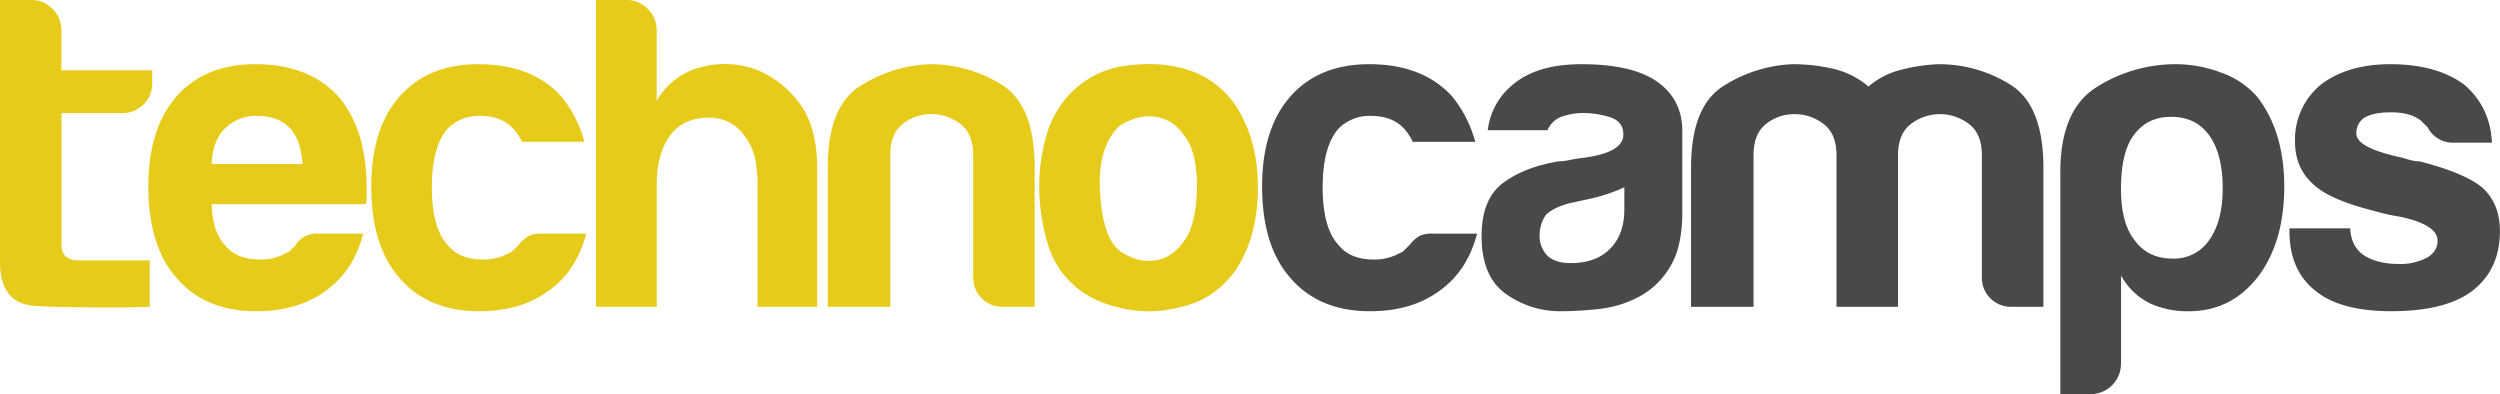 <?xml version="1.0" encoding="UTF-8"?> <svg xmlns="http://www.w3.org/2000/svg" viewBox="0 0 1000 157.66"><defs><style>.cls-1{fill:#e7cb1b;}.cls-2{fill:#4a4947;}</style></defs><title>technocamps_core_logo_noBlurb_noTail_forLightBG_yellowGrey</title><g id="Layer_2" data-name="Layer 2"><g id="Layer_1-2" data-name="Layer 1"><path class="cls-1" d="M59.9,122.71c-7.84.47-37,.35-46.16-.36S0,115.81,0,104.87V0H12.84A11.28,11.28,0,0,1,21,3.56a11.73,11.73,0,0,1,3.57,8.57v16H60.89v5a11.54,11.54,0,0,1-3.57,8.73,12,12,0,0,1-8.56,3.39H24.61V98.1q0,6.06,7.13,6.06H59.9v18.55"></path><path class="cls-1" d="M127.46,93.46H145.3q-3.93,15-15,22.83-11.05,8.2-27.82,8.2-20.34,0-31.75-13.19Q59.34,98.45,59.34,74.55q0-22.81,11-35.67,11.42-13.2,31.74-13.2,21.41,0,33.19,12.84,11.4,13.21,11.41,36.75v3.92a6,6,0,0,1-.36,2.49H84.66Q85,92.75,90,98.1q4.63,5.7,13.91,5.7a20.29,20.29,0,0,0,10.35-2.49,5,5,0,0,0,2-1.26l2-2a7.78,7.78,0,0,1,2.67-2.85,10.58,10.58,0,0,1,6.6-1.79M84.66,65.63h36.39c-.49-6.42-2.14-11.17-5-14.27q-4.64-5-13.2-5a17.42,17.42,0,0,0-12.84,5Q85,56.37,84.66,65.63Z"></path><path class="cls-1" d="M216.65,93.46h17.83q-3.93,15-15,22.83-11.06,8.2-27.83,8.2-20.32,0-31.74-13.19Q148.5,98.45,148.51,74.55q0-22.81,11.06-35.67,11.42-13.2,31.75-13.2,21.41,0,33.17,12.84a49.19,49.19,0,0,1,9.28,18.19h-25a21.35,21.35,0,0,0-3.57-5.35q-4.64-5-13.19-5a17.42,17.42,0,0,0-12.85,5q-6.42,7.16-6.42,23.55t6.42,23.19q4.63,5.7,13.91,5.7a20.2,20.2,0,0,0,10.34-2.49,5,5,0,0,0,2-1.26l2-2a15.47,15.47,0,0,1,2.85-2.85c1.43-1.2,3.57-1.79,6.43-1.79"></path><path class="cls-1" d="M298,54.57a17,17,0,0,0-14.62-7.49q-10,0-15.33,7.14t-5.35,19.62v48.87H238.4V0h12.13a11.7,11.7,0,0,1,8.56,3.56,11.7,11.7,0,0,1,3.58,8.57V40.3a28.34,28.34,0,0,1,18.18-13.55,36.31,36.31,0,0,1,22.48,1.43A40.25,40.25,0,0,1,320.1,41.74q6.76,9.27,6.77,25.68v55.29H303V73.48a50.5,50.5,0,0,0-.89-9.81,24.7,24.7,0,0,0-4.11-9.1"></path><path class="cls-1" d="M413.91,122.71H401.43a11.63,11.63,0,0,1-12.14-12.13V62.07q0-8.57-5.16-12.49a18.72,18.72,0,0,0-11.6-3.92,18,18,0,0,0-11.42,3.92q-5,3.91-5,12.49v60.64h-25V67.06q0-24.26,12.67-32.46a55.39,55.39,0,0,1,28-8.92,53.82,53.82,0,0,1,28.9,8.2q13.18,8.22,13.19,33.18v55.65"></path><path class="cls-1" d="M429.61,114.14a35.15,35.15,0,0,1-10.7-17.29,79.24,79.24,0,0,1-3.22-22.65,71.55,71.55,0,0,1,2.68-19.27,39.75,39.75,0,0,1,8.38-16,37,37,0,0,1,23.9-12.66q14.63-2,26.4,2.32a36.33,36.33,0,0,1,20,18.54q6.08,11.78,6.07,27.47a68,68,0,0,1-2.5,19.62,50.08,50.08,0,0,1-6.42,13.91q-8.55,11.78-21.75,14.63a48.51,48.51,0,0,1-23.73.53q-12-2.67-19.08-9.1m17.12-62.78q-7.5,8.22-6.78,24.44T446,98.45q2.13,2.86,7.48,4.82a17.12,17.12,0,0,0,10.89.35q5.52-1.59,9.8-8t4.64-20.69q0-12.84-4.1-19.27c-2.74-4.28-5.88-7-9.45-8.19a17.25,17.25,0,0,0-10.7-.19C451,48.33,448.39,49.71,446.73,51.36Z"></path><path class="cls-2" d="M573,93.46h17.83q-3.93,15-15,22.83-11.07,8.2-27.82,8.2-20.34,0-31.75-13.19-11.41-12.85-11.42-36.75,0-22.81,11.06-35.67,11.42-13.2,31.75-13.2,21.41,0,33.17,12.84a49,49,0,0,1,9.28,18.19h-25a21.63,21.63,0,0,0-3.56-5.35c-3.11-3.32-7.5-5-13.21-5a17.42,17.42,0,0,0-12.84,5q-6.42,7.16-6.42,23.55t6.42,23.19c3.08,3.8,7.73,5.7,13.91,5.7a20.26,20.26,0,0,0,10.35-2.49,5.06,5.06,0,0,0,2-1.26l2-2a15.14,15.14,0,0,1,2.85-2.85c1.42-1.2,3.56-1.79,6.42-1.79"></path><path class="cls-2" d="M655.41,118.79a44,44,0,0,1-15.87,4.81,143.37,143.37,0,0,1-14.81.89,37.33,37.33,0,0,1-22.48-7q-9.62-6.94-9.62-23,0-15,8.73-21.41t22.29-8.56a21.47,21.47,0,0,0,4.29-.53,57.46,57.46,0,0,1,5.71-.9q15.69-2.13,15.69-9.27,0-5.34-5.53-7a36.28,36.28,0,0,0-10.16-1.61,26,26,0,0,0-8.92,1.43A9.73,9.73,0,0,0,619,52.08h-23.9a27.53,27.53,0,0,1,10-18.2q9.63-8.19,27.47-8.2,20,0,30,6.78,10.35,7.14,10.35,20V84.9q0,14.26-5.18,22.29a31.65,31.65,0,0,1-12.3,11.6m-5.7-43.88a67.54,67.54,0,0,1-13.92,4.64l-8.21,1.78c-4.27,1.19-7.37,2.74-9.27,4.64a14.49,14.49,0,0,0-2.5,7.85,11.58,11.58,0,0,0,3.21,8.56q3.21,2.87,9.28,2.86,10,0,15.69-5.72t5.72-15.69Z"></path><path class="cls-2" d="M759.21,122.71H734.6V62.07q0-8.57-5.18-12.49a18.67,18.67,0,0,0-11.59-3.92,17.93,17.93,0,0,0-11.41,3.92q-5,3.91-5,12.49v60.64h-25V67.06q0-24.26,12.66-32.46a55.45,55.45,0,0,1,28-8.92,72.27,72.27,0,0,1,16.06,1.79,33.71,33.71,0,0,1,14.26,7.13A31.51,31.51,0,0,1,760.1,28a70.79,70.79,0,0,1,15.17-2.32,53.76,53.76,0,0,1,28.89,8.2q13.19,8.22,13.2,33.18v55.65H804.88a11.63,11.63,0,0,1-12.14-12.13V62.07q0-8.57-5.17-12.49a19.09,19.09,0,0,0-23.18,0q-5.17,3.91-5.18,12.49v60.64"></path><path class="cls-2" d="M848.39,145.54a12.15,12.15,0,0,1-12.12,12.12H824.13V68.84q0-25,14.63-34.07a59,59,0,0,1,31.75-9.09,51.3,51.3,0,0,1,18,3.39A33.65,33.65,0,0,1,903,38.88q10.69,13.92,10.7,35.67,0,22.47-10.7,36.39-10.71,13.56-27.46,13.55a36.26,36.26,0,0,1-15.7-3.2,26.89,26.89,0,0,1-11.42-11.06v35.31m40.67-69.92q0-13.91-5.35-21.4t-15.34-7.49q-9.63,0-15,7.49-5,6.78-5,21.4,0,13.56,5.35,20.34,5.35,7.49,15.34,7.48A17,17,0,0,0,883.71,96Q889.05,88.46,889.06,75.62Z"></path><path class="cls-2" d="M915.81,91.32h24.26q.34,7.14,5.35,10.7c3.57,2.37,8.32,3.57,14.27,3.57a23,23,0,0,0,11.06-2.5c2.85-1.67,4.28-3.92,4.28-6.78q0-6.42-15-9.63a68.48,68.48,0,0,1-9.63-2.13q-18.92-4.65-25.32-11.07Q917.94,67,918,56.36A28.41,28.41,0,0,1,928.3,33.88q10.69-8.19,27.82-8.2,18.54,0,29.6,8.2,10.37,8.92,11.06,23.19H981.45A11.32,11.32,0,0,1,971.1,51l-2.85-2.85q-4.29-3.22-11.78-3.22-7.12,0-10.7,2.14a7.21,7.21,0,0,0-3.21,6.42q0,5.72,18.55,9.63a33.33,33.33,0,0,0,3.75,1.07,13.35,13.35,0,0,0,3,.36q18.2,4.65,25.33,10.71,6.78,6.42,6.78,17.12,0,15.7-11.42,24.25-10.7,7.85-32.11,7.85-20.33,0-30.32-8.2-10.35-8.21-10.34-23.9V91.32"></path></g></g></svg> 